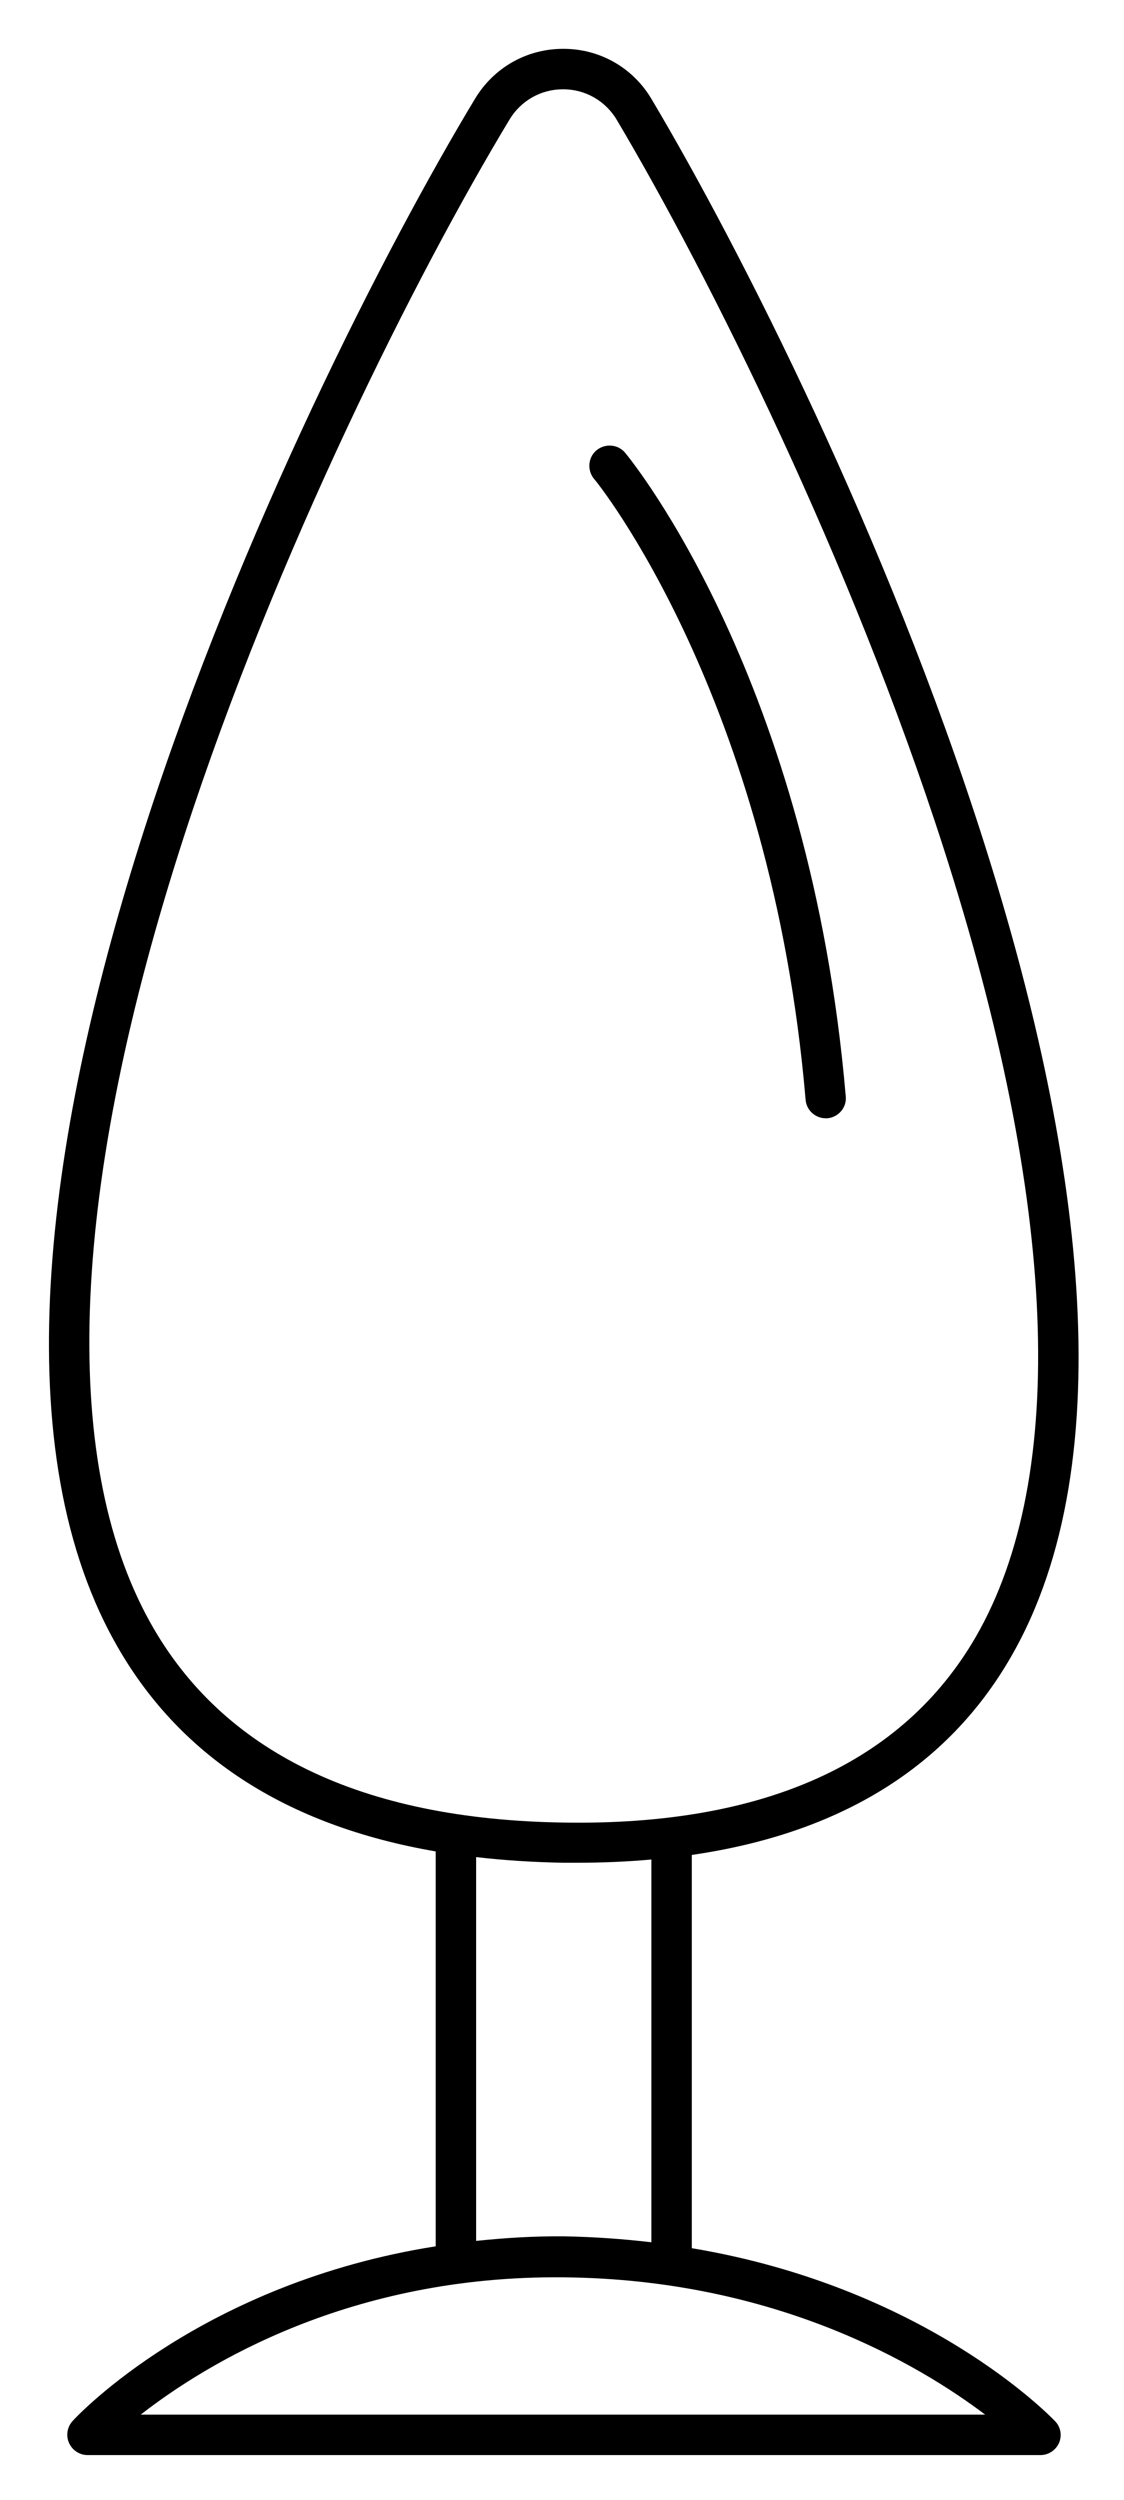 <svg xmlns="http://www.w3.org/2000/svg" role="img" viewBox="29.09 3.59 41.69 92.69"><style>svg {enable-background:new 0 0 100 100}</style><path d="M58.97 44.36c.03.39.36.69.75.69h.06c.41-.04.72-.4.68-.81-1.32-15.41-7.9-23.52-8.18-23.86-.26-.32-.74-.36-1.06-.1-.32.26-.36.74-.1 1.06.08.07 6.58 8.11 7.85 23.02z"/><path d="M54.75 86.94V72.36c5.51-.8 9.48-3.26 11.83-7.33 8.5-14.69-6.73-46.68-13.32-57.76-.69-1.17-1.92-1.87-3.27-1.87h-.01c-1.35 0-2.57.69-3.27 1.85-6.54 10.84-21.69 42.24-13.37 57.2 2.34 4.22 6.34 6.82 11.91 7.78v14.64C36.62 88.23 32 93.1 31.78 93.35c-.2.22-.25.54-.13.81s.39.45.69.45h35.34c.3 0 .57-.18.69-.45.12-.28.06-.6-.15-.81-.23-.24-4.84-4.97-13.47-6.41zm-20.1-23.22c-3.38-6.09-2.94-16.18 1.28-29.17 3.4-10.47 8.62-20.83 12.06-26.53.42-.7 1.17-1.12 1.98-1.12h.01c.82 0 1.57.43 1.99 1.14 3.45 5.81 8.7 16.37 12.11 26.97 4.24 13.18 4.65 23.3 1.2 29.27-2.7 4.66-7.83 7-15.27 6.88-7.51-.11-12.68-2.61-15.36-7.44zm12.1 8.72c1.03.12 2.11.19 3.24.21h.49c.96 0 1.88-.04 2.77-.12v14.19c-1.03-.12-2.11-.2-3.24-.22-1.14-.01-2.22.06-3.26.17V72.44zM34.31 93.11c2.4-1.87 7.75-5.17 15.68-5.09 7.88.07 13.22 3.26 15.64 5.09H34.31z"/></svg>